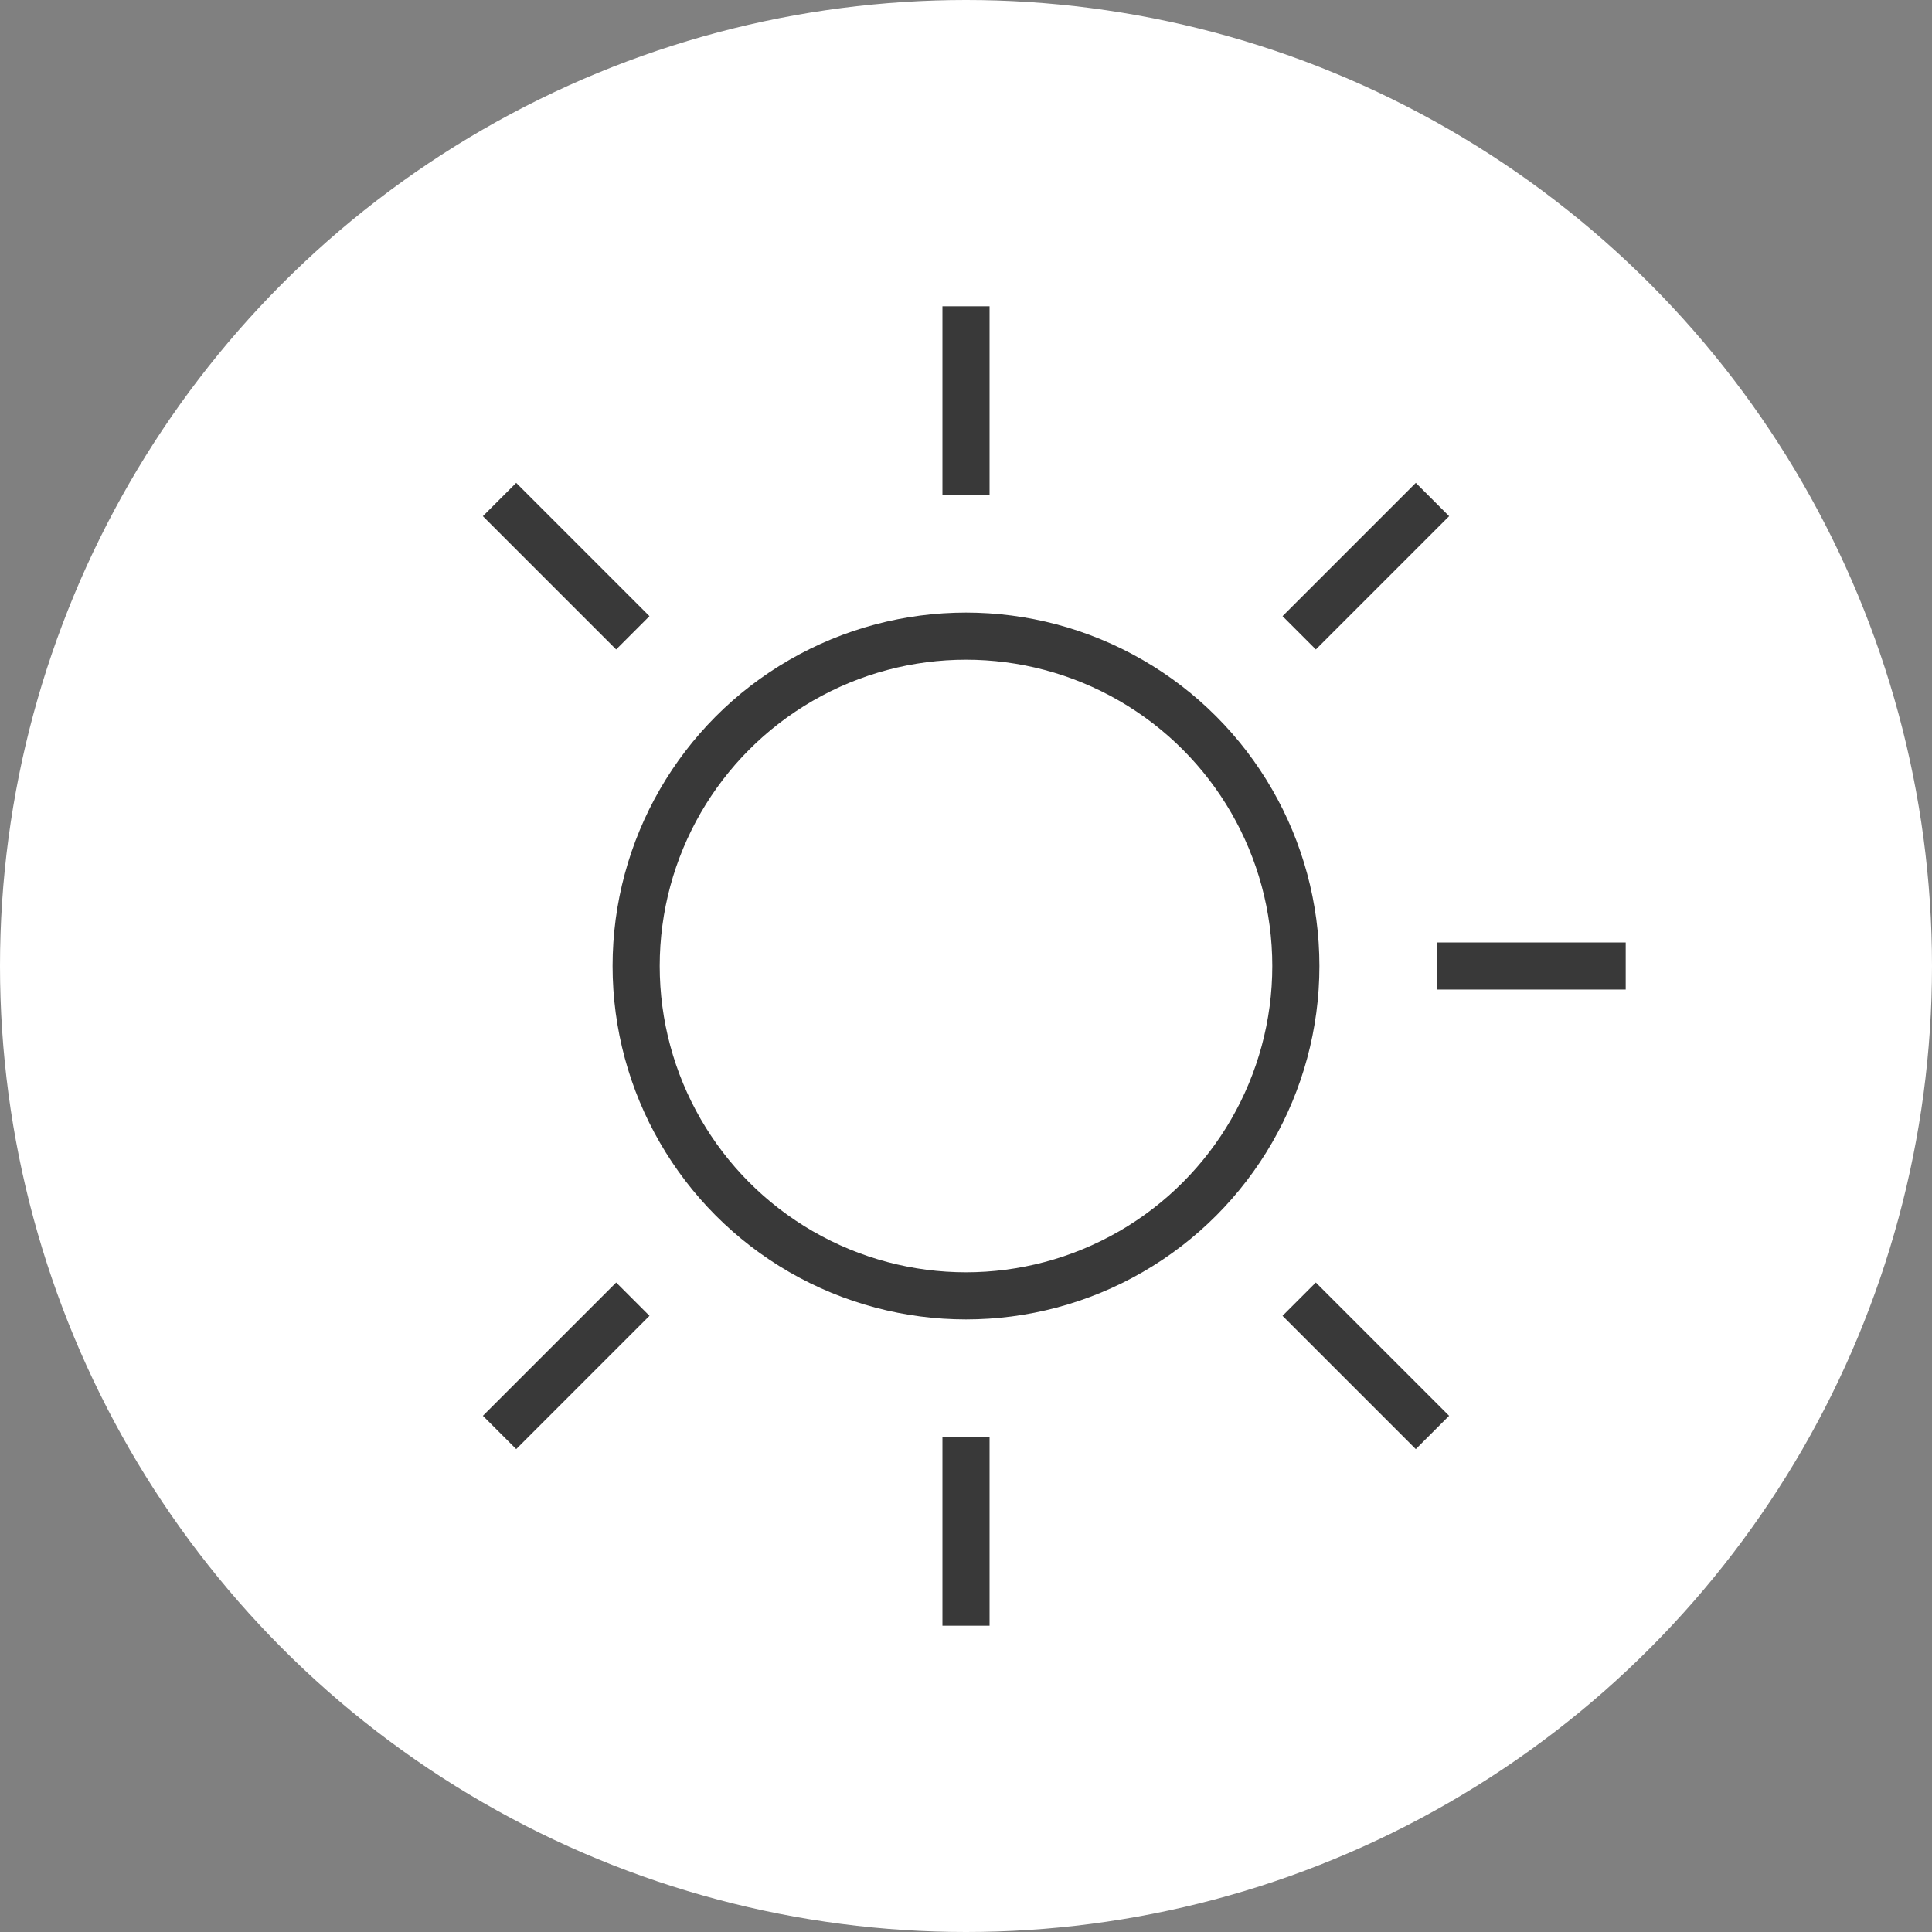 <svg xmlns="http://www.w3.org/2000/svg" width="41" height="41" viewBox="0 0 41 41">
  <rect x="0" y="0" width="41" height="41" fill="#808080" stroke="none"/>
  <g id="Grupo_166" data-name="Grupo 166" transform="translate(-1043 -66)">
    <circle id="Elipse_11" data-name="Elipse 11" cx="20.5" cy="20.5" r="20.5" transform="translate(1043 66)" fill="#fff"/>
    <g id="Elipse_10" data-name="Elipse 10" transform="translate(1056 79)" fill="none" stroke="#393939" stroke-width="1">
      <circle cx="7.5" cy="7.5" r="7.5" stroke="none"/>
      <circle cx="7.5" cy="7.5" r="7" fill="none"/>
    </g>
    <line id="Línea_18" data-name="Línea 18" y1="4" transform="translate(1063.5 72.5)" fill="none" stroke="#393939" stroke-width="1"/>
    <line id="Línea_17" data-name="Línea 17" y1="4" transform="translate(1063.5 96.5)" fill="none" stroke="#393939" stroke-width="1"/>
    <line id="Línea_16" data-name="Línea 16" y1="4" transform="translate(1073.5 86.5) rotate(-90)" fill="none" stroke="#393939" stroke-width="1"/>
    <line id="Línea_15" data-name="Línea 15" y1="4" transform="translate(1053.601 96.399) rotate(-135)" fill="none" stroke="#393939" stroke-width="1"/>
    <line id="Línea_14" data-name="Línea 14" y1="4" transform="translate(1070.571 79.429) rotate(-135)" fill="none" stroke="#393939" stroke-width="1"/>
    <line id="Línea_13" data-name="Línea 13" y1="4" transform="translate(1073.399 96.399) rotate(135)" fill="none" stroke="#393939" stroke-width="1"/>
    <line id="Línea_12" data-name="Línea 12" y1="4" transform="translate(1056.429 79.429) rotate(135)" fill="none" stroke="#393939" stroke-width="1"/>
  </g>
</svg>
